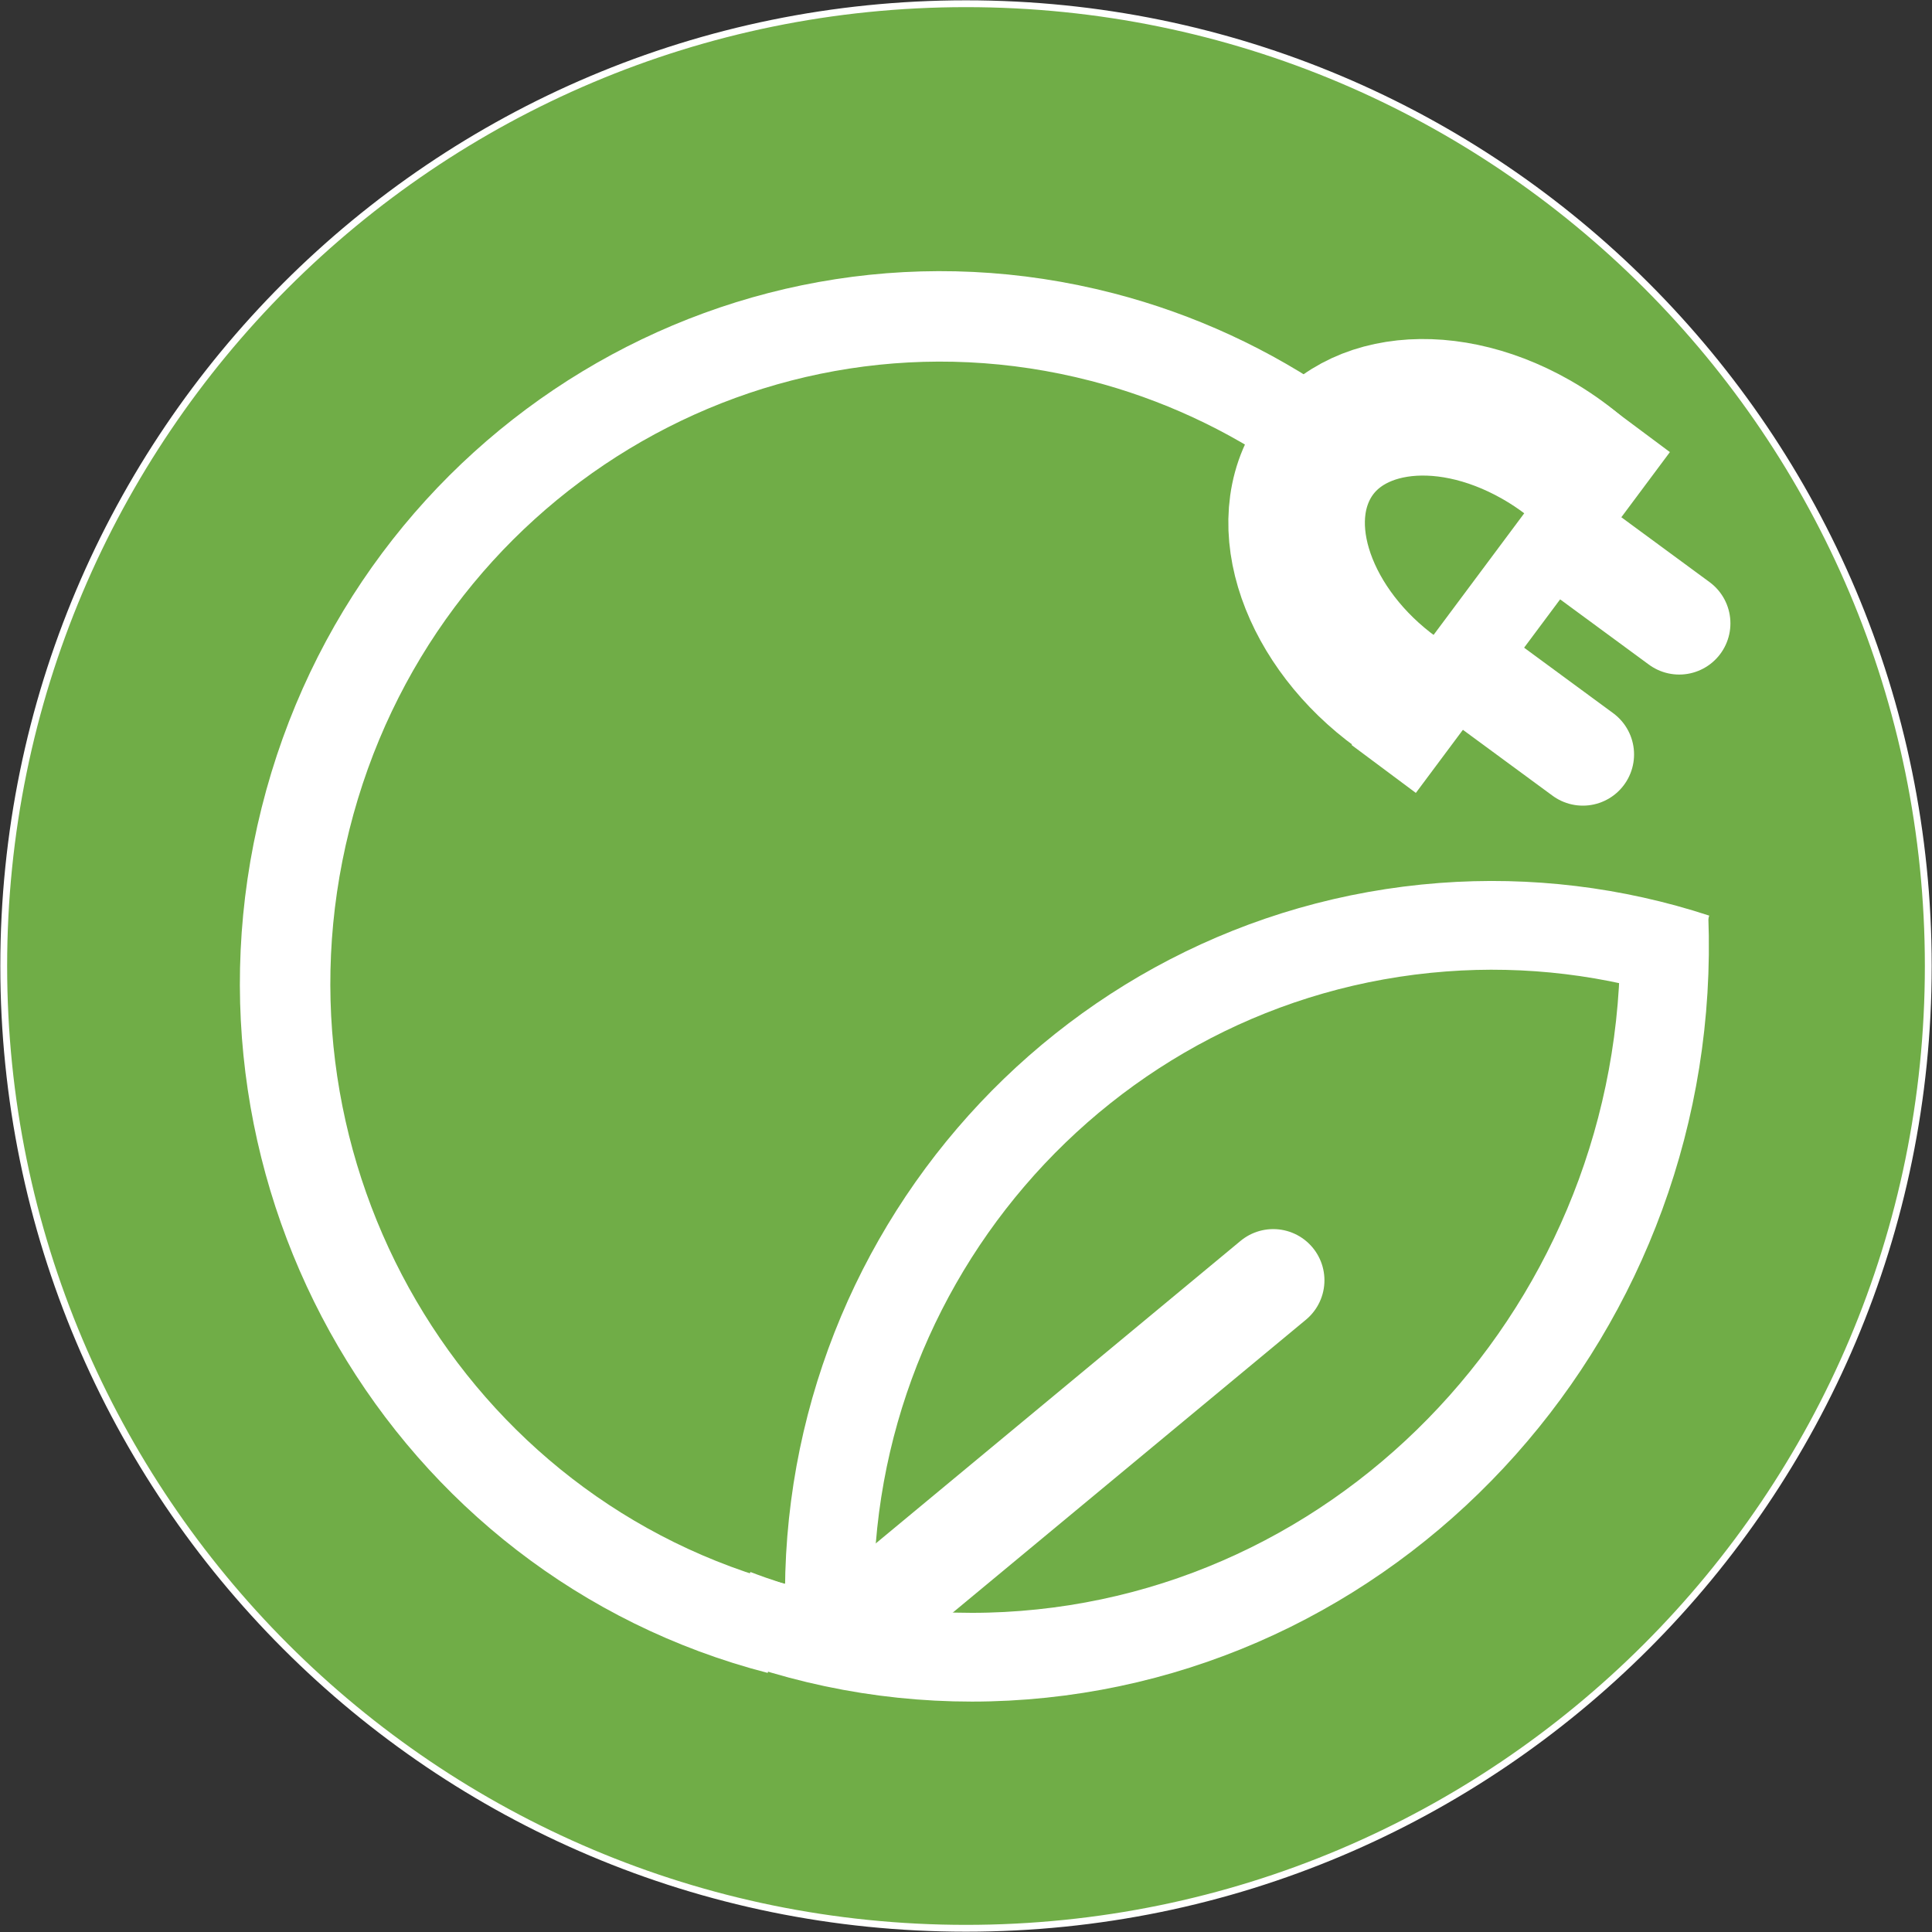 <svg width="1297" height="1297" xmlns="http://www.w3.org/2000/svg" xmlns:xlink="http://www.w3.org/1999/xlink" overflow="hidden"><rect width="100%" height="100%" fill="#333333" stroke="none"/><defs><clipPath id="clip0"><rect x="138" y="395" width="1297" height="1297"/></clipPath></defs><g clip-path="url(#clip0)" transform="translate(-138 -395)"><path d="M140.5 1043.5C140.5 686.724 429.724 397.5 786.5 397.5 1143.28 397.5 1432.5 686.724 1432.5 1043.5 1432.5 1400.28 1143.28 1689.5 786.5 1689.5 429.724 1689.5 140.5 1400.28 140.5 1043.5Z" stroke="#FFFFFF" stroke-width="4.583" stroke-miterlimit="8" fill="#70AD47" fill-rule="evenodd"/><path d="M1255.07 1011.46C1264.93 1271.83 1067.34 1493.66 813.753 1506.92 751.453 1510.18 689.312 1500.39 631.112 1478.14" stroke="#FFFFFF" stroke-width="59.583" stroke-miterlimit="8" fill="none" fill-rule="evenodd"/><path d="M695.895 1497.16C678.671 1250.7 862.554 1035.93 1106.61 1017.46 1163.96 1013.12 1221.56 1020.09 1276.18 1037.99" stroke="#FFFFFF" stroke-width="59.583" stroke-miterlimit="8" fill="none" fill-rule="evenodd"/><path d="M660.992 1488.68C425.492 1427.73 283.162 1184.16 343.09 944.642 403.018 705.127 642.509 560.372 878.009 621.321 928.529 634.396 976.362 656.497 1019.28 686.594" stroke="#FFFFFF" stroke-width="60.729" stroke-miterlimit="8" fill="none" fill-rule="evenodd"/><path d="M1092.54 870.773C1028.39 834.338 993.493 764.322 1014.6 714.389 1035.71 664.455 1104.84 653.513 1168.99 689.948 1178.88 695.566 1188.32 702.145 1197.07 709.524" stroke="#FFFFFF" stroke-width="91.667" stroke-miterlimit="8" fill="none" fill-rule="evenodd"/><path d="M0 0 278.257 230.762" stroke="#FFFFFF" stroke-width="68.75" stroke-linecap="round" stroke-linejoin="bevel" stroke-miterlimit="10" fill="none" fill-rule="evenodd" transform="matrix(1 0 0 -1 714.5 1485.26)"/><path d="M0 0 138.359 185.625" stroke="#FFFFFF" stroke-width="53.854" stroke-linecap="square" stroke-linejoin="bevel" stroke-miterlimit="10" fill="none" fill-rule="evenodd" transform="matrix(-1 0 0 1 1221.36 704)"/><path d="M1195.94 762.482 1265.3 813.47" stroke="#FFFFFF" stroke-width="68.75" stroke-linecap="round" stroke-linejoin="bevel" stroke-miterlimit="10" fill="none" fill-rule="evenodd"/><path d="M1131.25 850.486 1200.61 901.474" stroke="#FFFFFF" stroke-width="68.75" stroke-linecap="round" stroke-linejoin="bevel" stroke-miterlimit="10" fill="none" fill-rule="evenodd"/></g></svg>